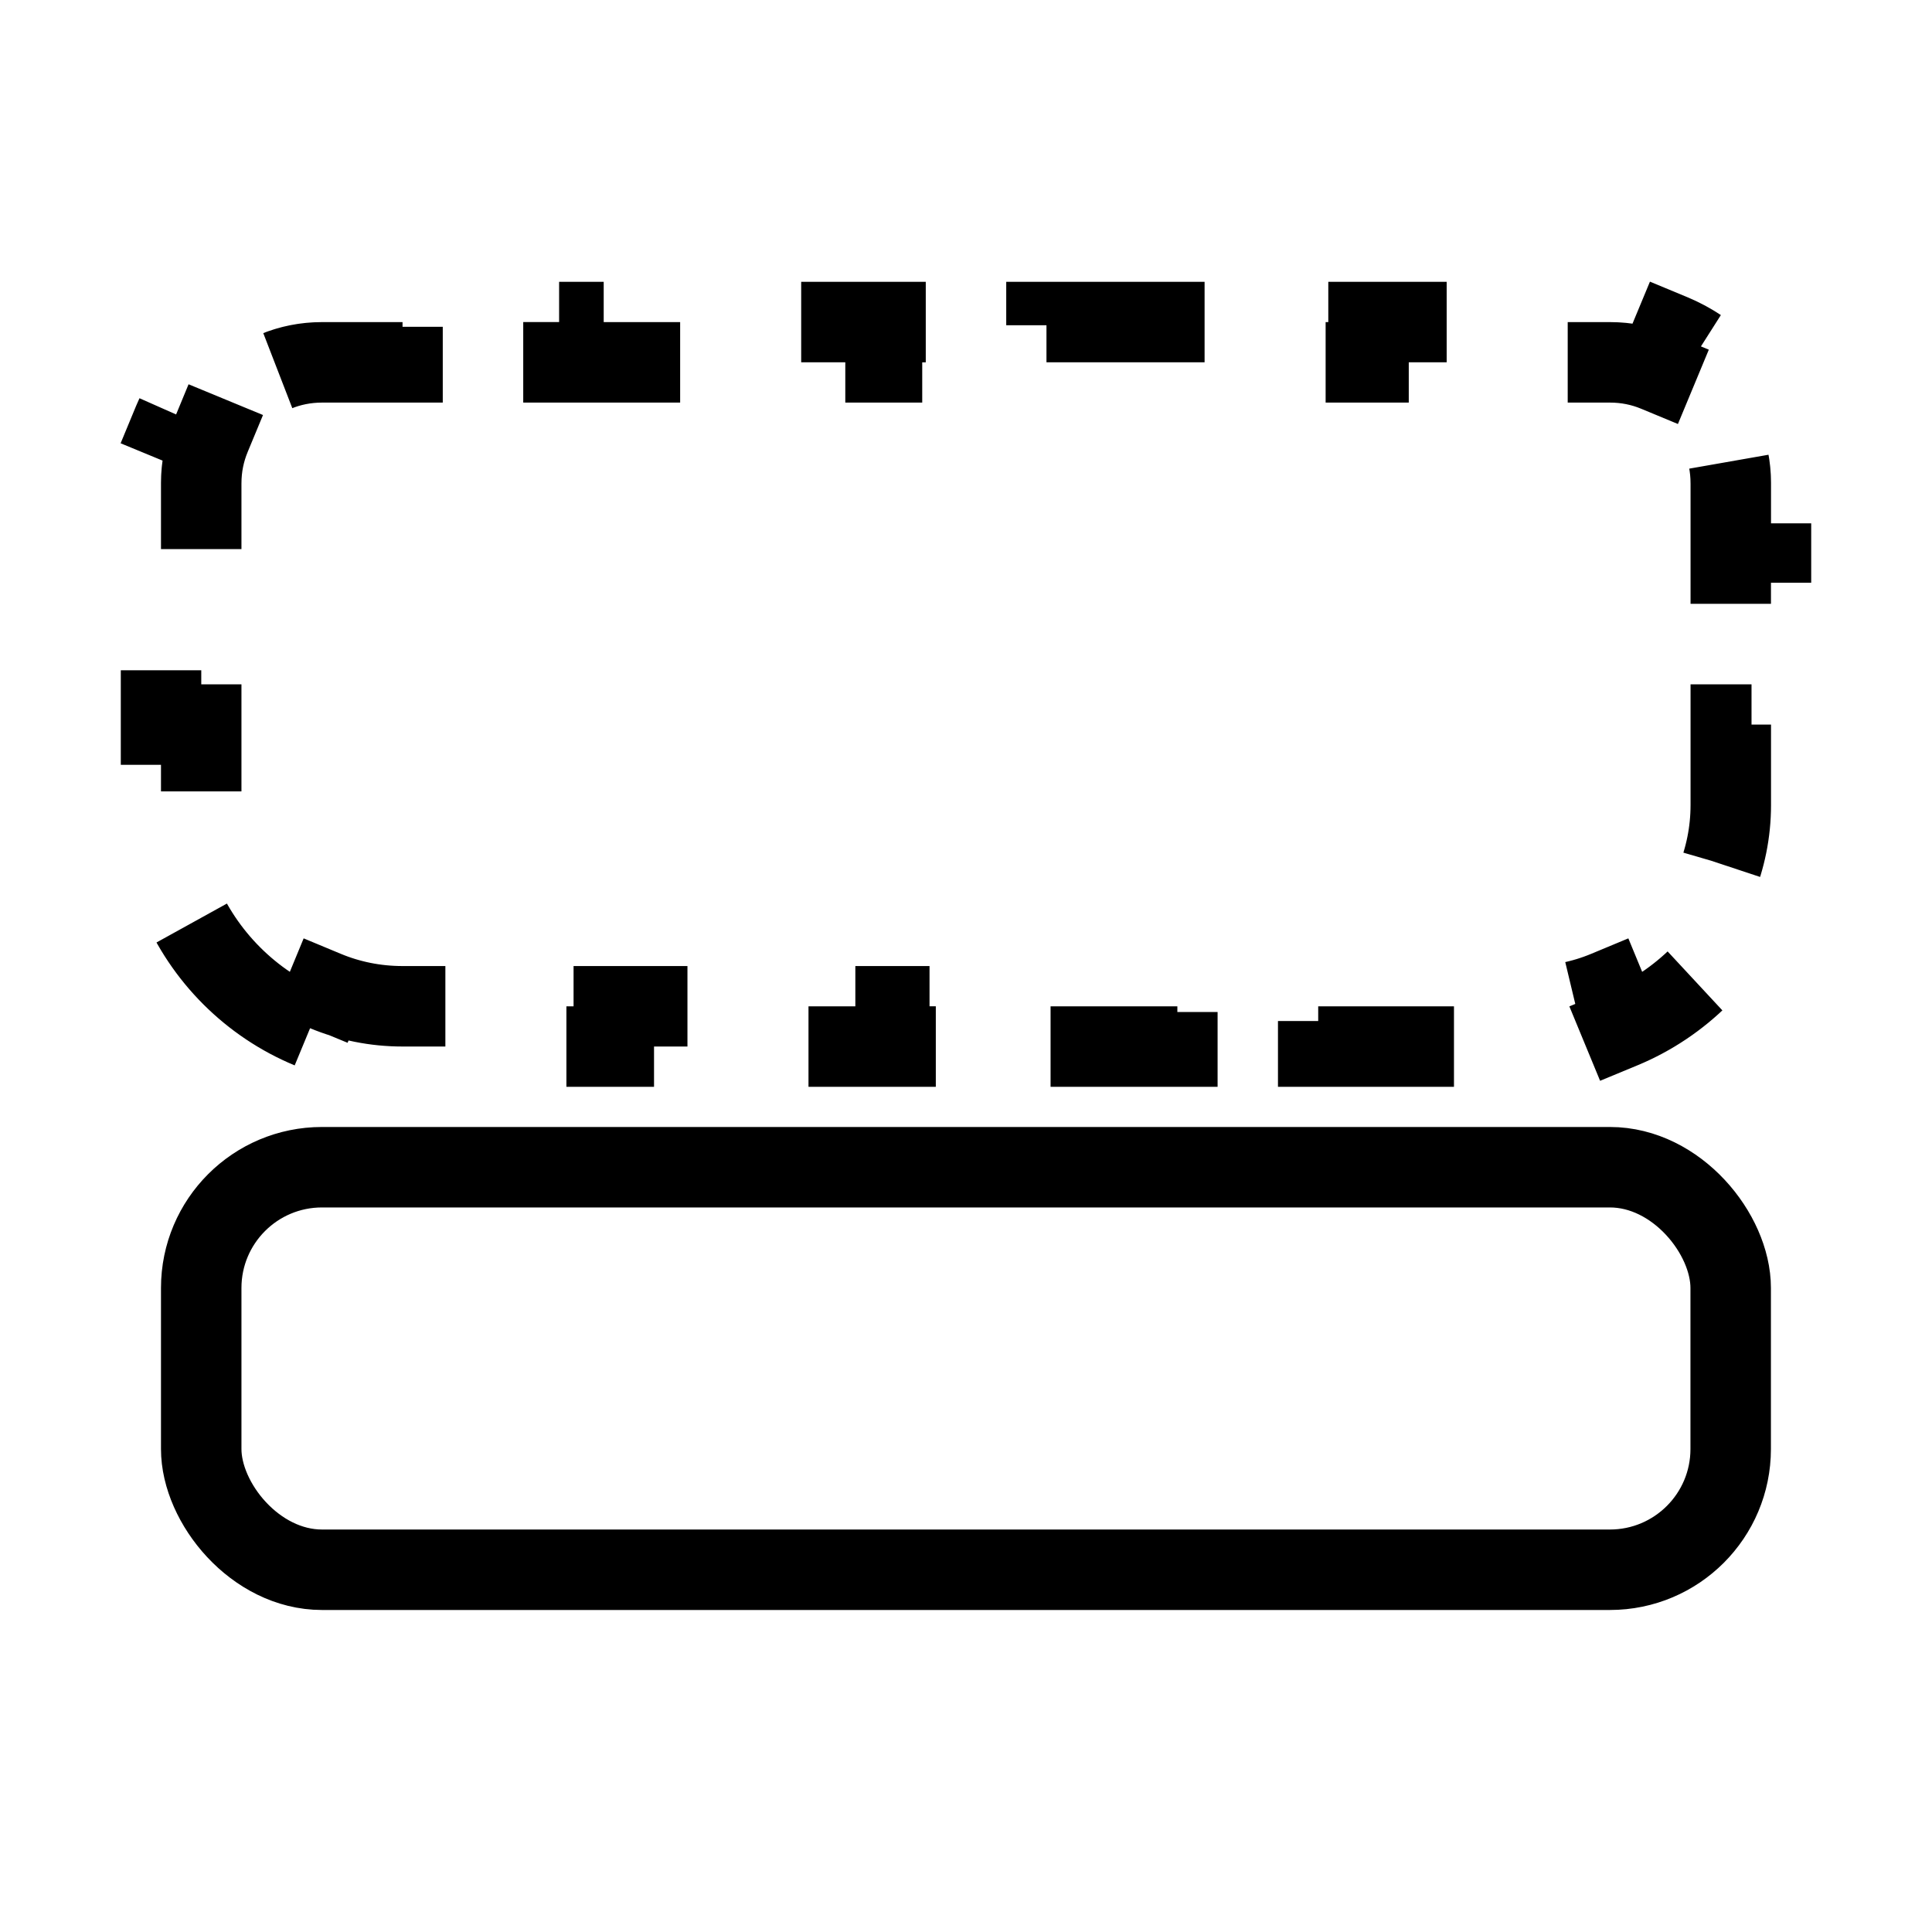 <svg width="20" height="20" viewBox="0 0 20 20" fill="none" xmlns="http://www.w3.org/2000/svg">
<g id="Footer">
<path id="Rectangle 2179" d="M3.21 10.644C2.599 10.391 2.11 9.902 1.856 9.291L2.241 9.131C2.14 8.886 2.083 8.617 2.083 8.334V7.501H1.667V5.834H2.083V5.001C2.083 4.83 2.117 4.669 2.178 4.522L1.793 4.363C1.962 3.955 2.288 3.629 2.695 3.46L2.855 3.845C3.002 3.784 3.163 3.751 3.333 3.751H4.167V3.334H5.833V3.751H7.5V3.334H9.167V3.751H10.833V3.334H12.5V3.751H14.167V3.334H15.833V3.751H16.667C16.837 3.751 16.998 3.784 17.145 3.845L17.305 3.46C17.712 3.629 18.038 3.955 18.207 4.363L17.822 4.522C17.883 4.669 17.917 4.83 17.917 5.001V5.834H18.333V7.501H17.917V8.334C17.917 8.617 17.86 8.886 17.759 9.131L18.144 9.291C17.89 9.902 17.401 10.391 16.79 10.644L16.631 10.259C16.386 10.361 16.117 10.417 15.833 10.417H15.104V10.834H13.646V10.417H12.188V10.834H10.729V10.417H9.271V10.834H7.813V10.417H6.354V10.834H4.896V10.417H4.167C3.884 10.417 3.614 10.361 3.369 10.259L3.21 10.644Z" stroke="black" stroke-width="0.833" stroke-dasharray="1.67 1.67"/>
<rect id="Rectangle 2180" x="2.083" y="12.083" width="15.833" height="4.167" rx="1.25" stroke="black" stroke-width="0.833"/>
</g>
</svg>
